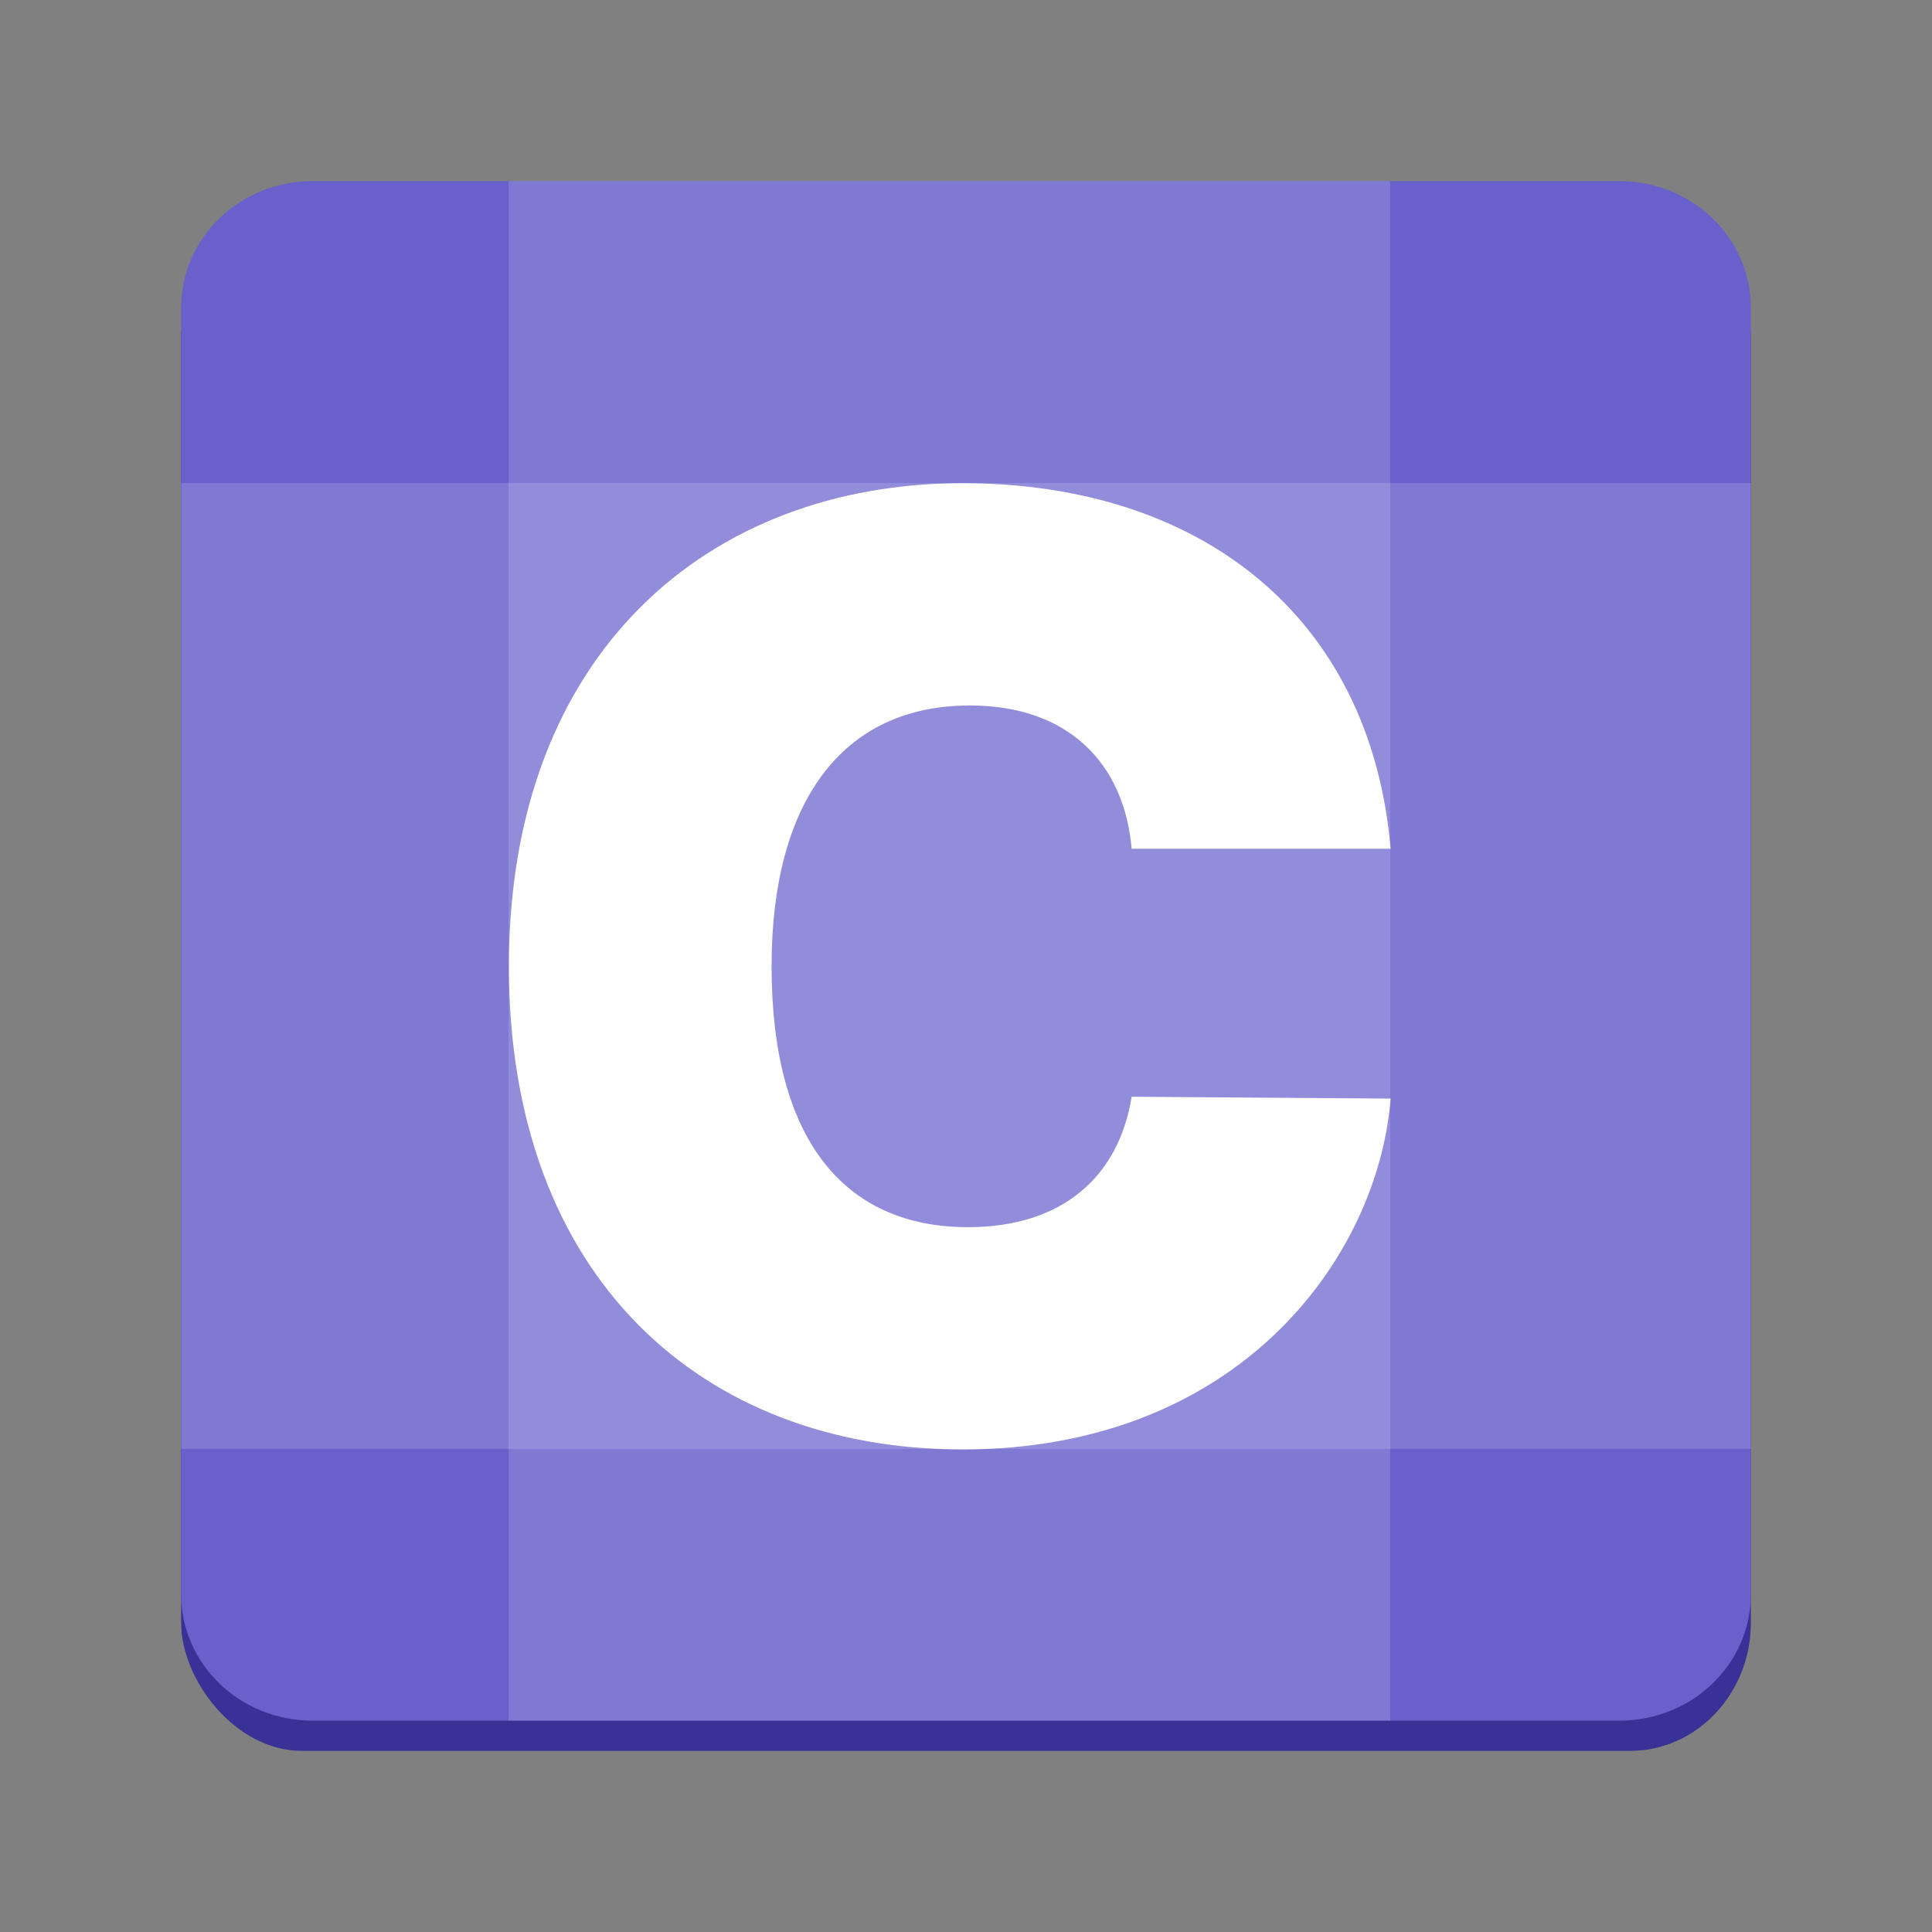 <?xml version="1.0" encoding="UTF-8" standalone="no"?>
<svg xmlns:dc="http://purl.org/dc/elements/1.1/" xmlns:cc="http://creativecommons.org/ns#" xmlns:rdf="http://www.w3.org/1999/02/22-rdf-syntax-ns#" xmlns:svg="http://www.w3.org/2000/svg" xmlns="http://www.w3.org/2000/svg" viewBox="0 0 128 128" style="display:inline;enable-background:new" version="1.0" id="svg11300" height="128" width="128">
  <rect x="0" y="0" width="128" height="128" fill="#808080" stroke="none"/>
  <defs id="defs9" />
  <rect ry="8.5" rx="8" y="14" x="12" height="102" width="104" id="rect941" style="display:inline;fill:#383196;fill-opacity:1;stroke:none;stroke-width:8.272;stroke-linecap:butt;stroke-linejoin:miter;stroke-miterlimit:4;stroke-dasharray:none;stroke-dashoffset:0;stroke-opacity:1;marker:none;marker-start:none;marker-mid:none;marker-end:none;paint-order:normal;enable-background:new" />
  <path id="rect43-3" style="opacity:1;fill:#6861cb;fill-opacity:1;stroke-width:0.981;marker:none" d="M 20.722,12 C 15.89,12 12,15.745 12,20.392 v 1.955 81.306 1.955 C 12,110.255 15.89,114 20.722,114 h 86.557 C 112.11,114 116,110.255 116,105.608 V 103.653 22.347 20.392 C 116,15.745 112.11,12 107.278,12 Z" />
  <rect style="fill:#ffffff;fill-opacity:0.15;stroke-width:31.139;paint-order:markers fill stroke;stop-color:#000000" id="rect834" width="58.403" height="102" x="33.698" y="12" />
  <rect style="display:inline;fill:#ffffff;fill-opacity:0.15;stroke-width:32.915;paint-order:markers fill stroke;enable-background:new;stop-color:#000000" id="rect834-3" width="104" height="64" x="12" y="32" />
  <g aria-label="C" id="text12" style="font-style:normal;font-variant:normal;font-weight:900;font-stretch:normal;font-size:112px;line-height:25px;font-family:'Inter UI';-inkscape-font-specification:'Inter UI, Heavy';font-variant-ligatures:normal;font-variant-caps:normal;font-variant-numeric:normal;font-variant-east-asian:normal;letter-spacing:0px;word-spacing:0px;fill:#ffffff;fill-opacity:1;stroke:none;stroke-width:1px;stroke-linecap:butt;stroke-linejoin:miter;stroke-opacity:1" transform="matrix(0.765,0,0,0.765,-36.459,-17.778)">
    <path d="m 168.095,96.745 c -1.75,-20.205 -16.545,-31.659 -37.068,-31.659 -21.955,0 -39.295,14.636 -39.295,41.841 0,27.085 16.864,41.841 39.295,41.841 23.864,0 35.955,-16.545 37.068,-30.386 l -22.432,-0.159 c -1.114,6.96 -6.045,11.295 -14.159,11.295 -10.778,0 -17.023,-7.636 -17.023,-22.591 0,-14.159 6.045,-22.591 17.182,-22.591 8.511,0 13.364,5.011 14,12.409 z" id="path837" style="fill:#ffffff" />
  </g>
</svg>
